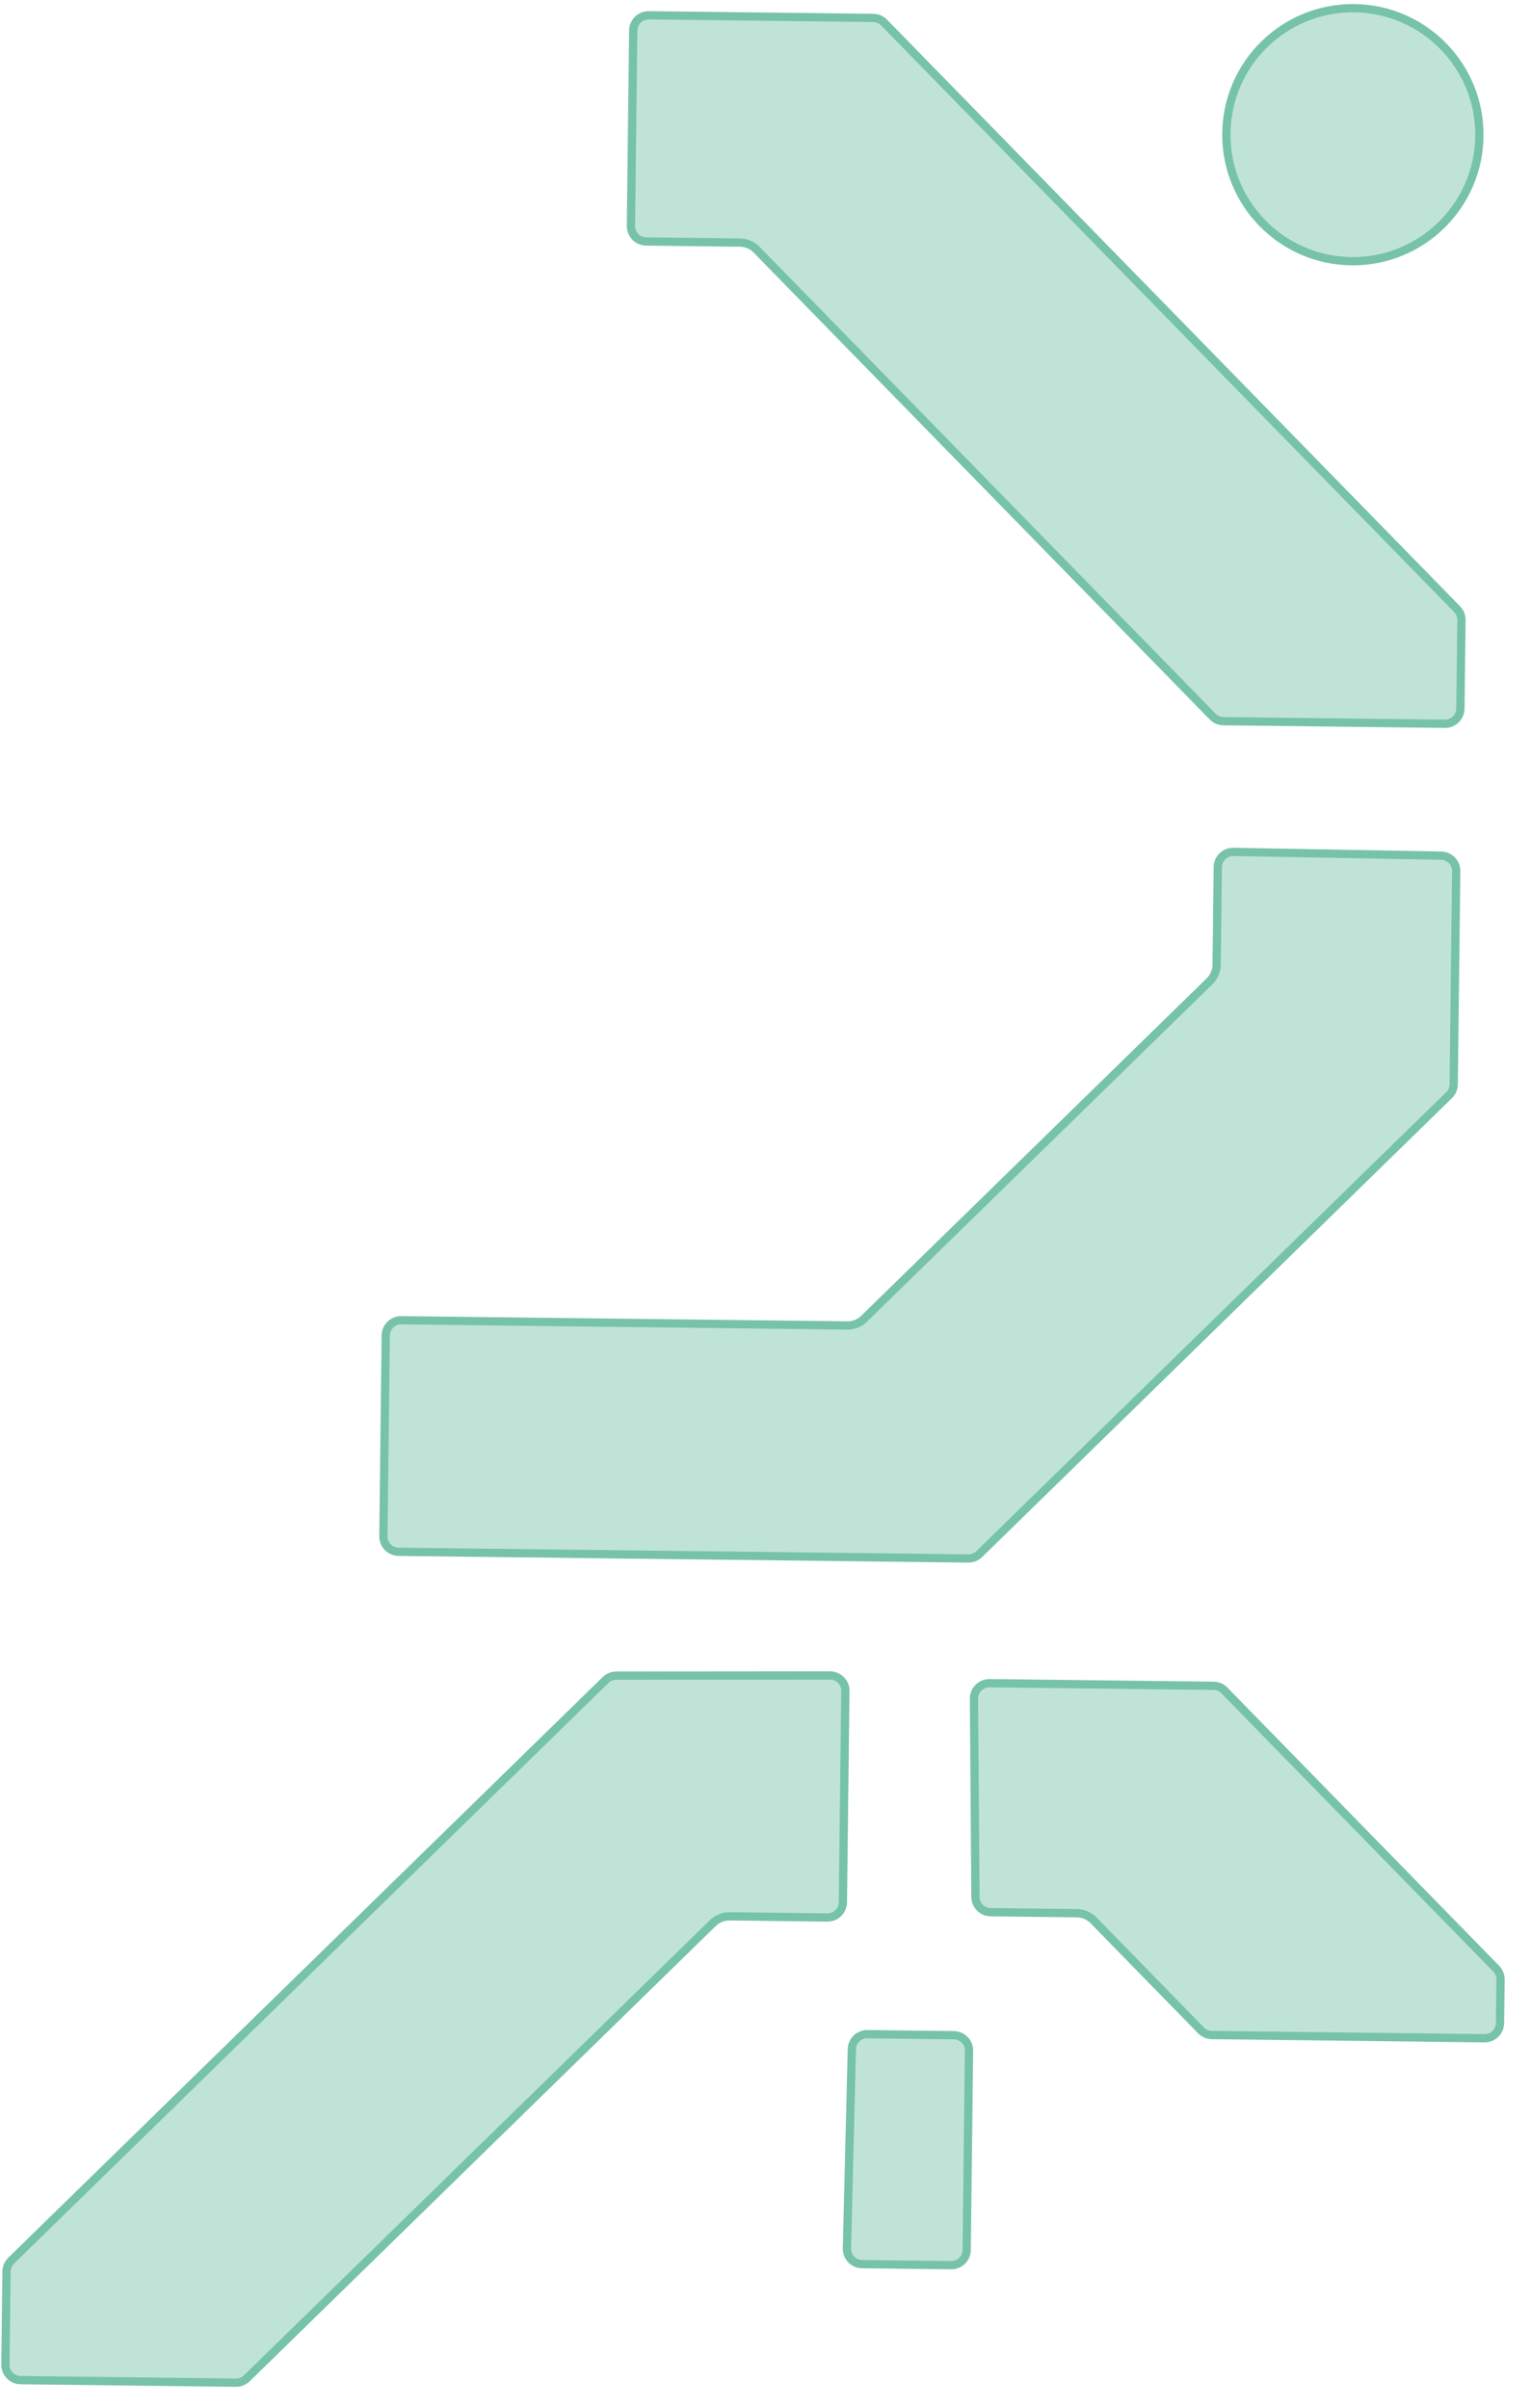 <svg width="185" height="291" viewBox="0 0 185 291" fill="none" xmlns="http://www.w3.org/2000/svg">
<path d="M178.761 16.455C178.662 24.898 171.738 31.661 163.296 31.562C154.853 31.463 148.09 24.539 148.189 16.097C148.288 7.655 155.212 0.891 163.654 0.99C172.096 1.089 178.86 8.013 178.761 16.455Z" fill="#77C2AA" fill-opacity="0.46" stroke="#77C2AA"/>
<path d="M146.53 86.583L146.526 86.579L91.424 30.171C90.89 29.624 90.171 29.32 89.412 29.312L78.077 29.179C77.049 29.167 76.229 28.327 76.241 27.299L76.518 3.684C76.53 2.657 77.37 1.837 78.397 1.849L105.518 2.166C106.014 2.172 106.486 2.375 106.827 2.724L176.068 73.607C176.415 73.963 176.601 74.432 176.595 74.929L176.47 85.622C176.458 86.649 175.618 87.469 174.59 87.457L147.841 87.144C147.346 87.138 146.875 86.936 146.534 86.588C146.534 86.587 146.533 86.587 146.532 86.586L146.53 86.583Z" fill="#77C2AA" fill-opacity="0.46" stroke="#77C2AA"/>
<path d="M102.934 247.607C102.955 246.645 103.709 245.867 104.653 245.798L104.806 245.799L115.256 245.922C116.283 245.934 117.103 246.773 117.091 247.801L116.809 271.876C116.797 272.903 115.958 273.723 114.93 273.711L104.176 273.585C103.137 273.573 102.313 272.717 102.341 271.68L102.341 271.679L102.934 247.608L102.934 247.607Z" fill="#77C2AA" fill-opacity="0.46" stroke="#77C2AA"/>
<path d="M147.155 104.775L147.157 104.619C147.249 103.667 148.064 102.923 149.045 102.94C149.045 102.94 149.045 102.94 149.046 102.94L174.138 103.389L174.138 103.389C175.159 103.406 175.975 104.246 175.963 105.268L175.661 131.018C175.655 131.515 175.458 131.98 175.103 132.327L118.326 187.789C117.976 188.13 117.5 188.322 117.004 188.316L48.165 187.509C47.138 187.497 46.317 186.657 46.329 185.63L46.614 161.366C46.626 160.339 47.465 159.518 48.493 159.531L102.384 160.162C103.143 160.171 103.868 159.885 104.415 159.35L146.158 118.575C146.697 118.048 147.008 117.323 147.017 116.563L147.155 104.775Z" fill="#77C2AA" fill-opacity="0.46" stroke="#77C2AA"/>
<path d="M100.293 202.456C101.279 202.458 102.08 203.218 102.152 204.175L102.15 204.335L101.851 229.862C101.839 230.89 100.999 231.71 99.972 231.698L88.171 231.56C87.41 231.551 86.678 231.845 86.139 232.371L29.826 287.38C29.471 287.727 29.002 287.913 28.505 287.907L2.492 287.602C1.464 287.59 0.644 286.75 0.656 285.723L0.788 274.476C0.794 273.98 0.997 273.508 1.346 273.167L73.172 203.005C73.515 202.669 73.987 202.477 74.472 202.478L74.472 202.478L100.292 202.456C100.292 202.456 100.293 202.456 100.293 202.456Z" fill="#77C2AA" fill-opacity="0.46" stroke="#77C2AA"/>
<path d="M120.799 203.406L120.792 203.399L146.638 203.702C147.134 203.708 147.606 203.911 147.947 204.26L180.791 237.884C181.138 238.239 181.324 238.708 181.318 239.205L181.257 244.453C181.245 245.481 180.405 246.301 179.378 246.289L146.441 245.903C145.945 245.897 145.473 245.694 145.132 245.345L132.135 232.039C131.6 231.492 130.882 231.189 130.122 231.18L119.706 231.058C118.694 231.046 117.874 230.227 117.87 229.211L117.87 229.21L117.691 205.265L117.691 205.264C117.682 204.222 118.533 203.379 119.571 203.392L120.799 203.406Z" fill="#77C2AA" fill-opacity="0.46" stroke="#77C2AA"/>
</svg>
